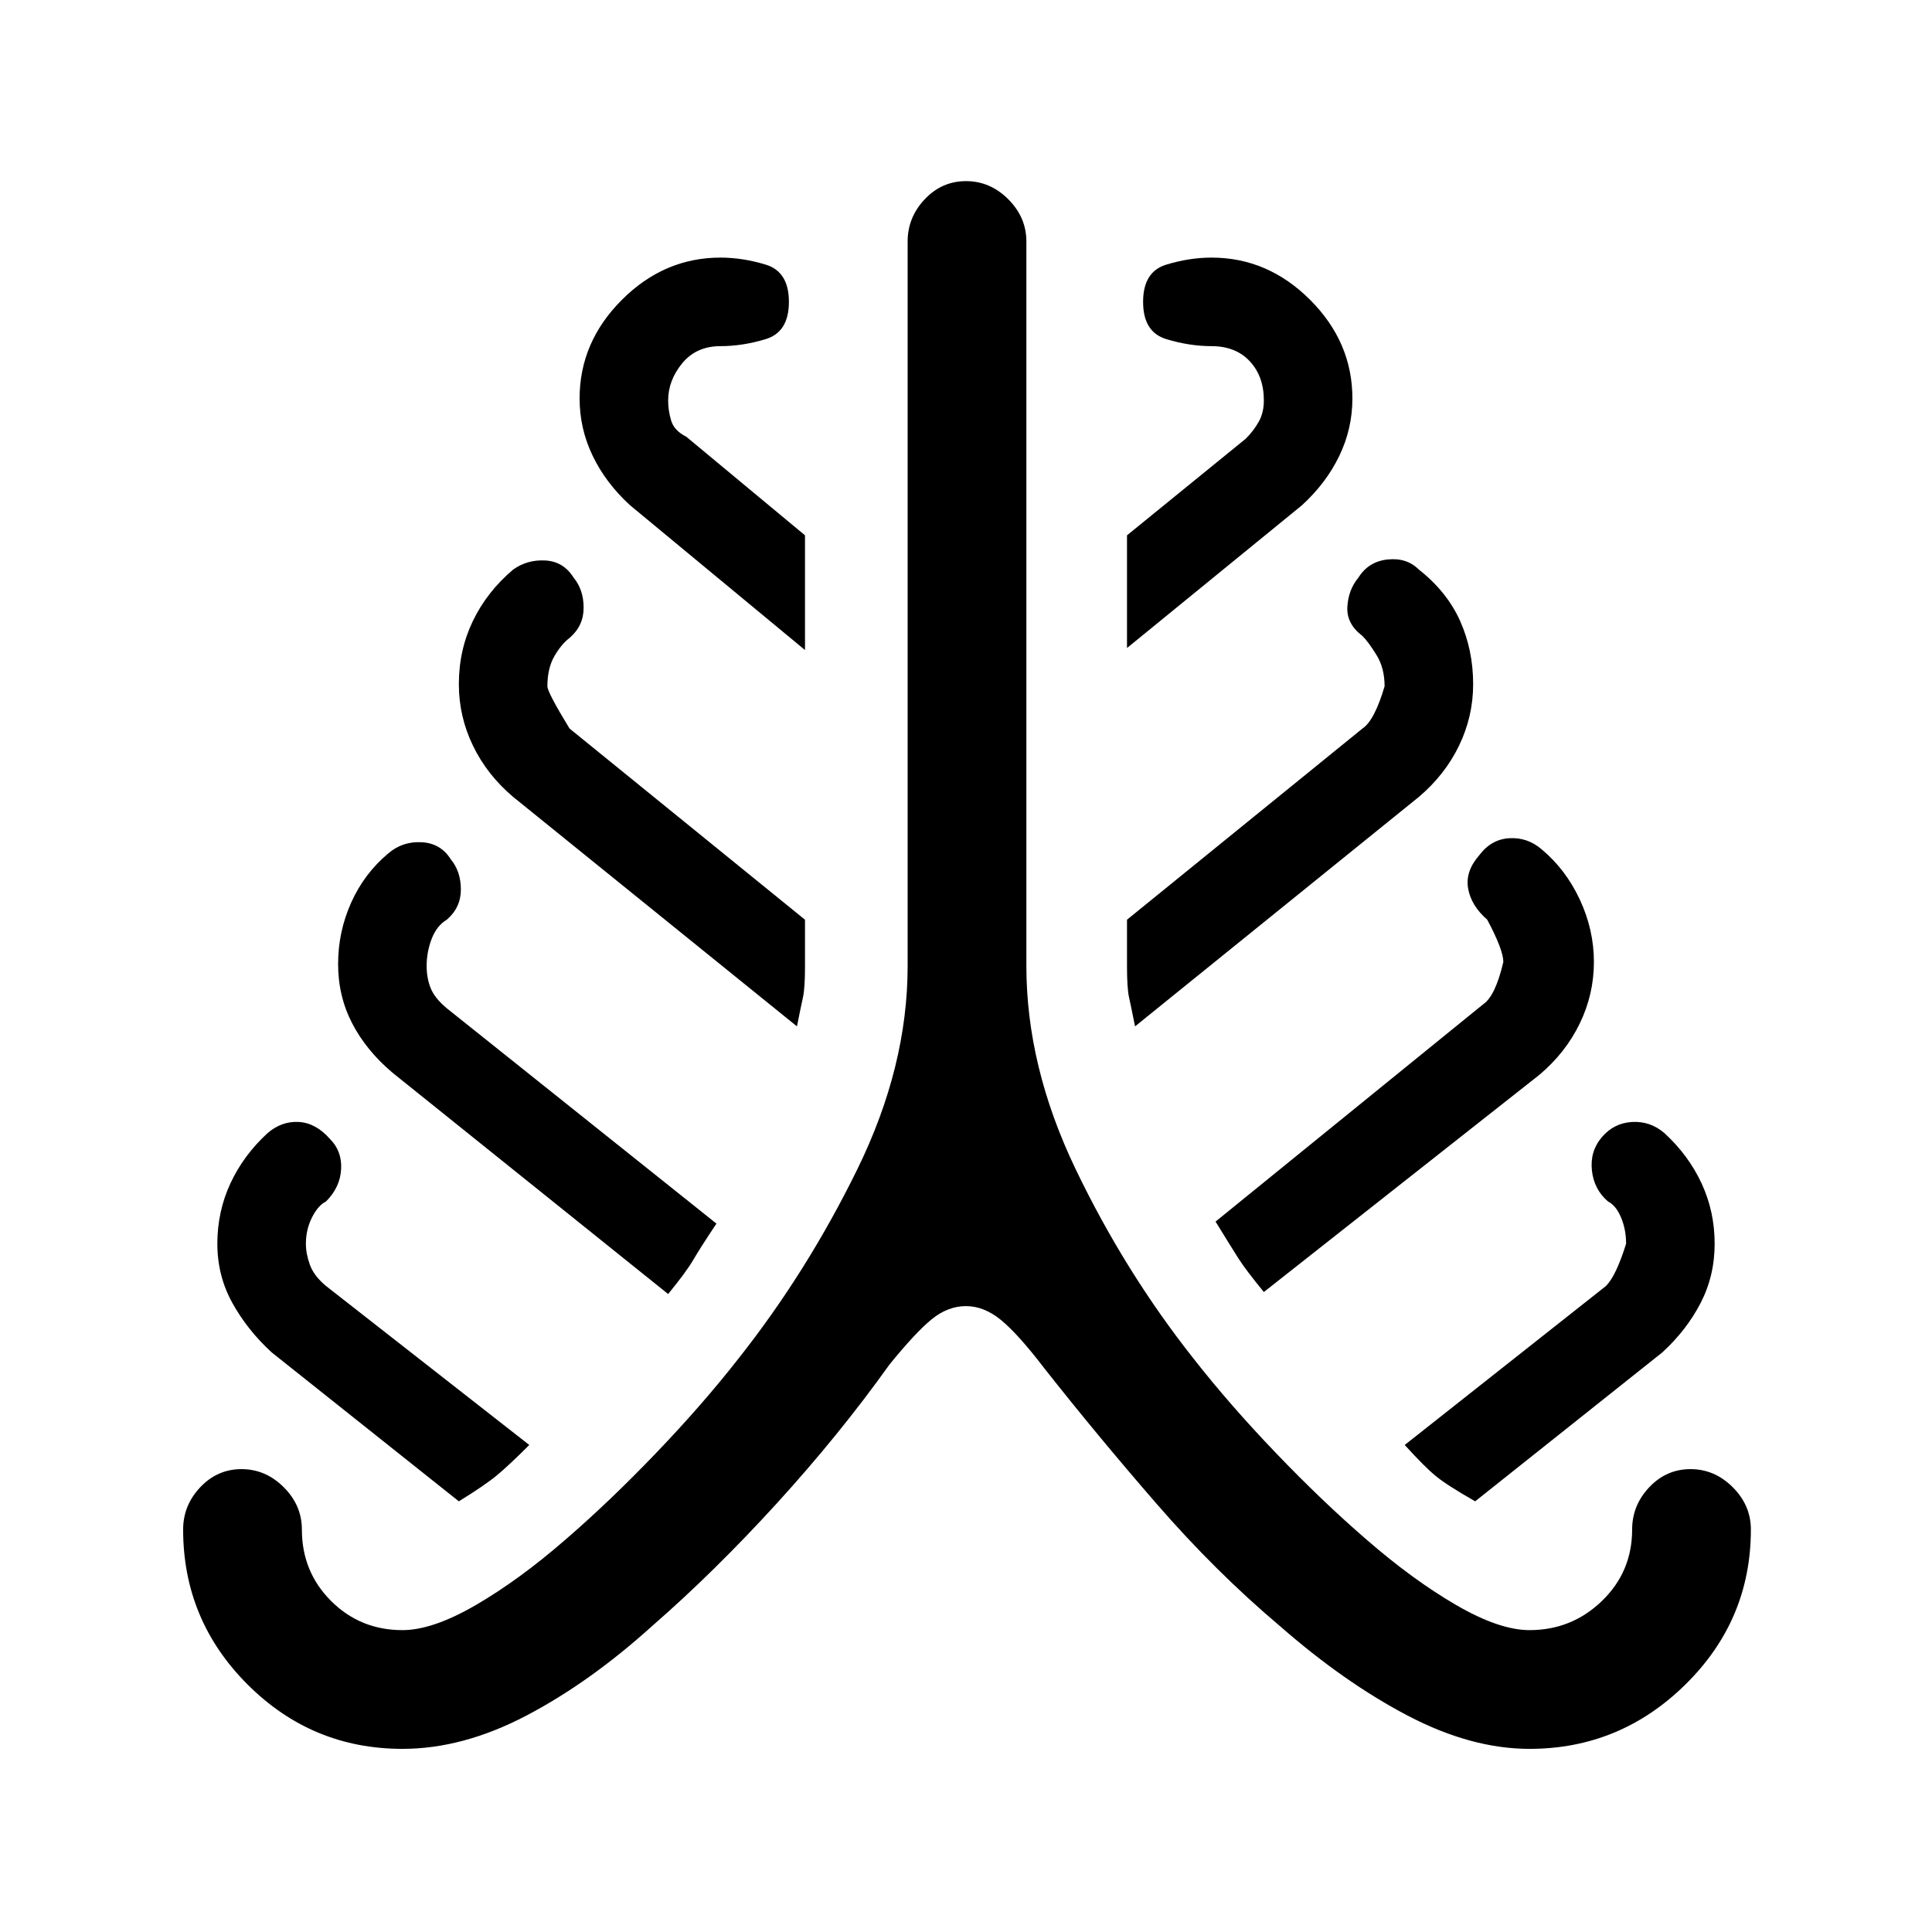 <svg xmlns="http://www.w3.org/2000/svg" height="48" width="48"><path d="M10 43.45q-2.25 0-3.85-1.6T4.55 38q0-.6.425-1.05Q5.4 36.5 6 36.5q.6 0 1.05.45.45.45.45 1.05 0 1.05.725 1.775.725.725 1.775.725.75 0 1.825-.625t2.225-1.625q1.1-.95 2.25-2.15t2.05-2.35q1.7-2.15 2.95-4.7 1.25-2.55 1.25-5.05V6q0-.6.425-1.05Q23.4 4.5 24 4.5q.6 0 1.05.45.45.45.45 1.05v18q0 2.5 1.225 5.05t2.925 4.7q.9 1.15 2.05 2.35 1.15 1.2 2.25 2.15 1.15 1 2.225 1.625Q37.25 40.5 38 40.5q1.05 0 1.8-.725T40.55 38q0-.6.425-1.05.425-.45 1.025-.45.6 0 1.05.45.45.45.45 1.05 0 2.25-1.625 3.85T38 43.45q-1.45 0-3.025-.825T31.8 40.4q-1.6-1.35-3.075-3.05-1.475-1.7-2.775-3.35-.65-.85-1.075-1.2-.425-.35-.875-.35t-.85.325q-.4.325-1.05 1.125-1.25 1.75-2.8 3.45-1.55 1.7-3.1 3.05-1.55 1.4-3.125 2.225-1.575.825-3.075.825Zm1.4-6.15-4.65-3.7q-.6-.55-.975-1.225T5.4 30.9q0-.8.325-1.5t.925-1.25q.35-.3.775-.275.425.025.775.425.3.3.275.75-.025.45-.375.8-.2.1-.35.4-.15.3-.15.65 0 .25.1.525t.4.525l5.05 3.95q-.5.5-.8.75-.3.25-.95.65Zm5.2-5.15-6.85-5.5q-.65-.55-1-1.225T8.4 23.95q0-.8.325-1.525.325-.725.925-1.225.35-.3.825-.275.475.025.725.425.25.3.25.75t-.35.75q-.25.15-.375.475-.125.325-.125.675 0 .3.1.55.1.25.4.5l6.7 5.35q-.4.6-.575.9-.175.3-.625.85Zm3.2-6.65-7.05-5.7q-.65-.55-1-1.275Q11.4 17.8 11.4 17q0-.85.35-1.575t1-1.275q.35-.25.8-.225.45.025.7.425.25.3.25.75t-.35.75q-.2.15-.375.45-.175.3-.175.75 0 .15.55 1.05L20 22.85V24q0 .55-.05.775-.05.225-.15.725Zm.2-9.35-4.35-3.6q-.6-.55-.925-1.225Q14.4 10.65 14.4 9.9q0-1.4 1.05-2.45Q16.5 6.4 17.9 6.4q.55 0 1.125.175t.575.925q0 .75-.575.925-.575.175-1.125.175-.6 0-.95.425t-.35.925q0 .25.075.5t.375.4L20 13.3Zm8.2 9.35q-.1-.5-.15-.725Q28 24.55 28 24v-1.15l5.85-4.75q.3-.2.55-1.05 0-.45-.2-.775t-.35-.475q-.4-.3-.375-.725.025-.425.275-.725.25-.4.725-.45.475-.05.775.25.7.55 1.025 1.275.325.725.325 1.575 0 .8-.35 1.525-.35.725-1 1.275Zm-.2-9.4v-2.8l2.95-2.4q.2-.2.325-.425.125-.225.125-.525 0-.6-.35-.975T30.1 8.6q-.55 0-1.125-.175T28.4 7.5q0-.75.575-.925Q29.55 6.4 30.1 6.4q1.4 0 2.45 1.05Q33.6 8.5 33.6 9.9q0 .75-.325 1.425t-.925 1.225Zm3.4 16q-.45-.55-.625-.825Q30.6 31 30.2 30.35l6.65-5.4q.3-.2.5-1.05 0-.3-.4-1.05-.4-.35-.475-.775-.075-.425.275-.825.3-.4.75-.425.45-.025.8.275.6.5.95 1.25t.35 1.55q0 .8-.35 1.525-.35.725-1 1.275Zm5.25 5.2q-.7-.4-.975-.625-.275-.225-.775-.775l5-3.95q.25-.25.5-1.05 0-.35-.125-.65-.125-.3-.325-.4-.35-.3-.4-.775-.05-.475.25-.825t.75-.375q.45-.025.8.275.6.55.925 1.25.325.7.325 1.5t-.35 1.475q-.35.675-.95 1.225Z"/></svg>